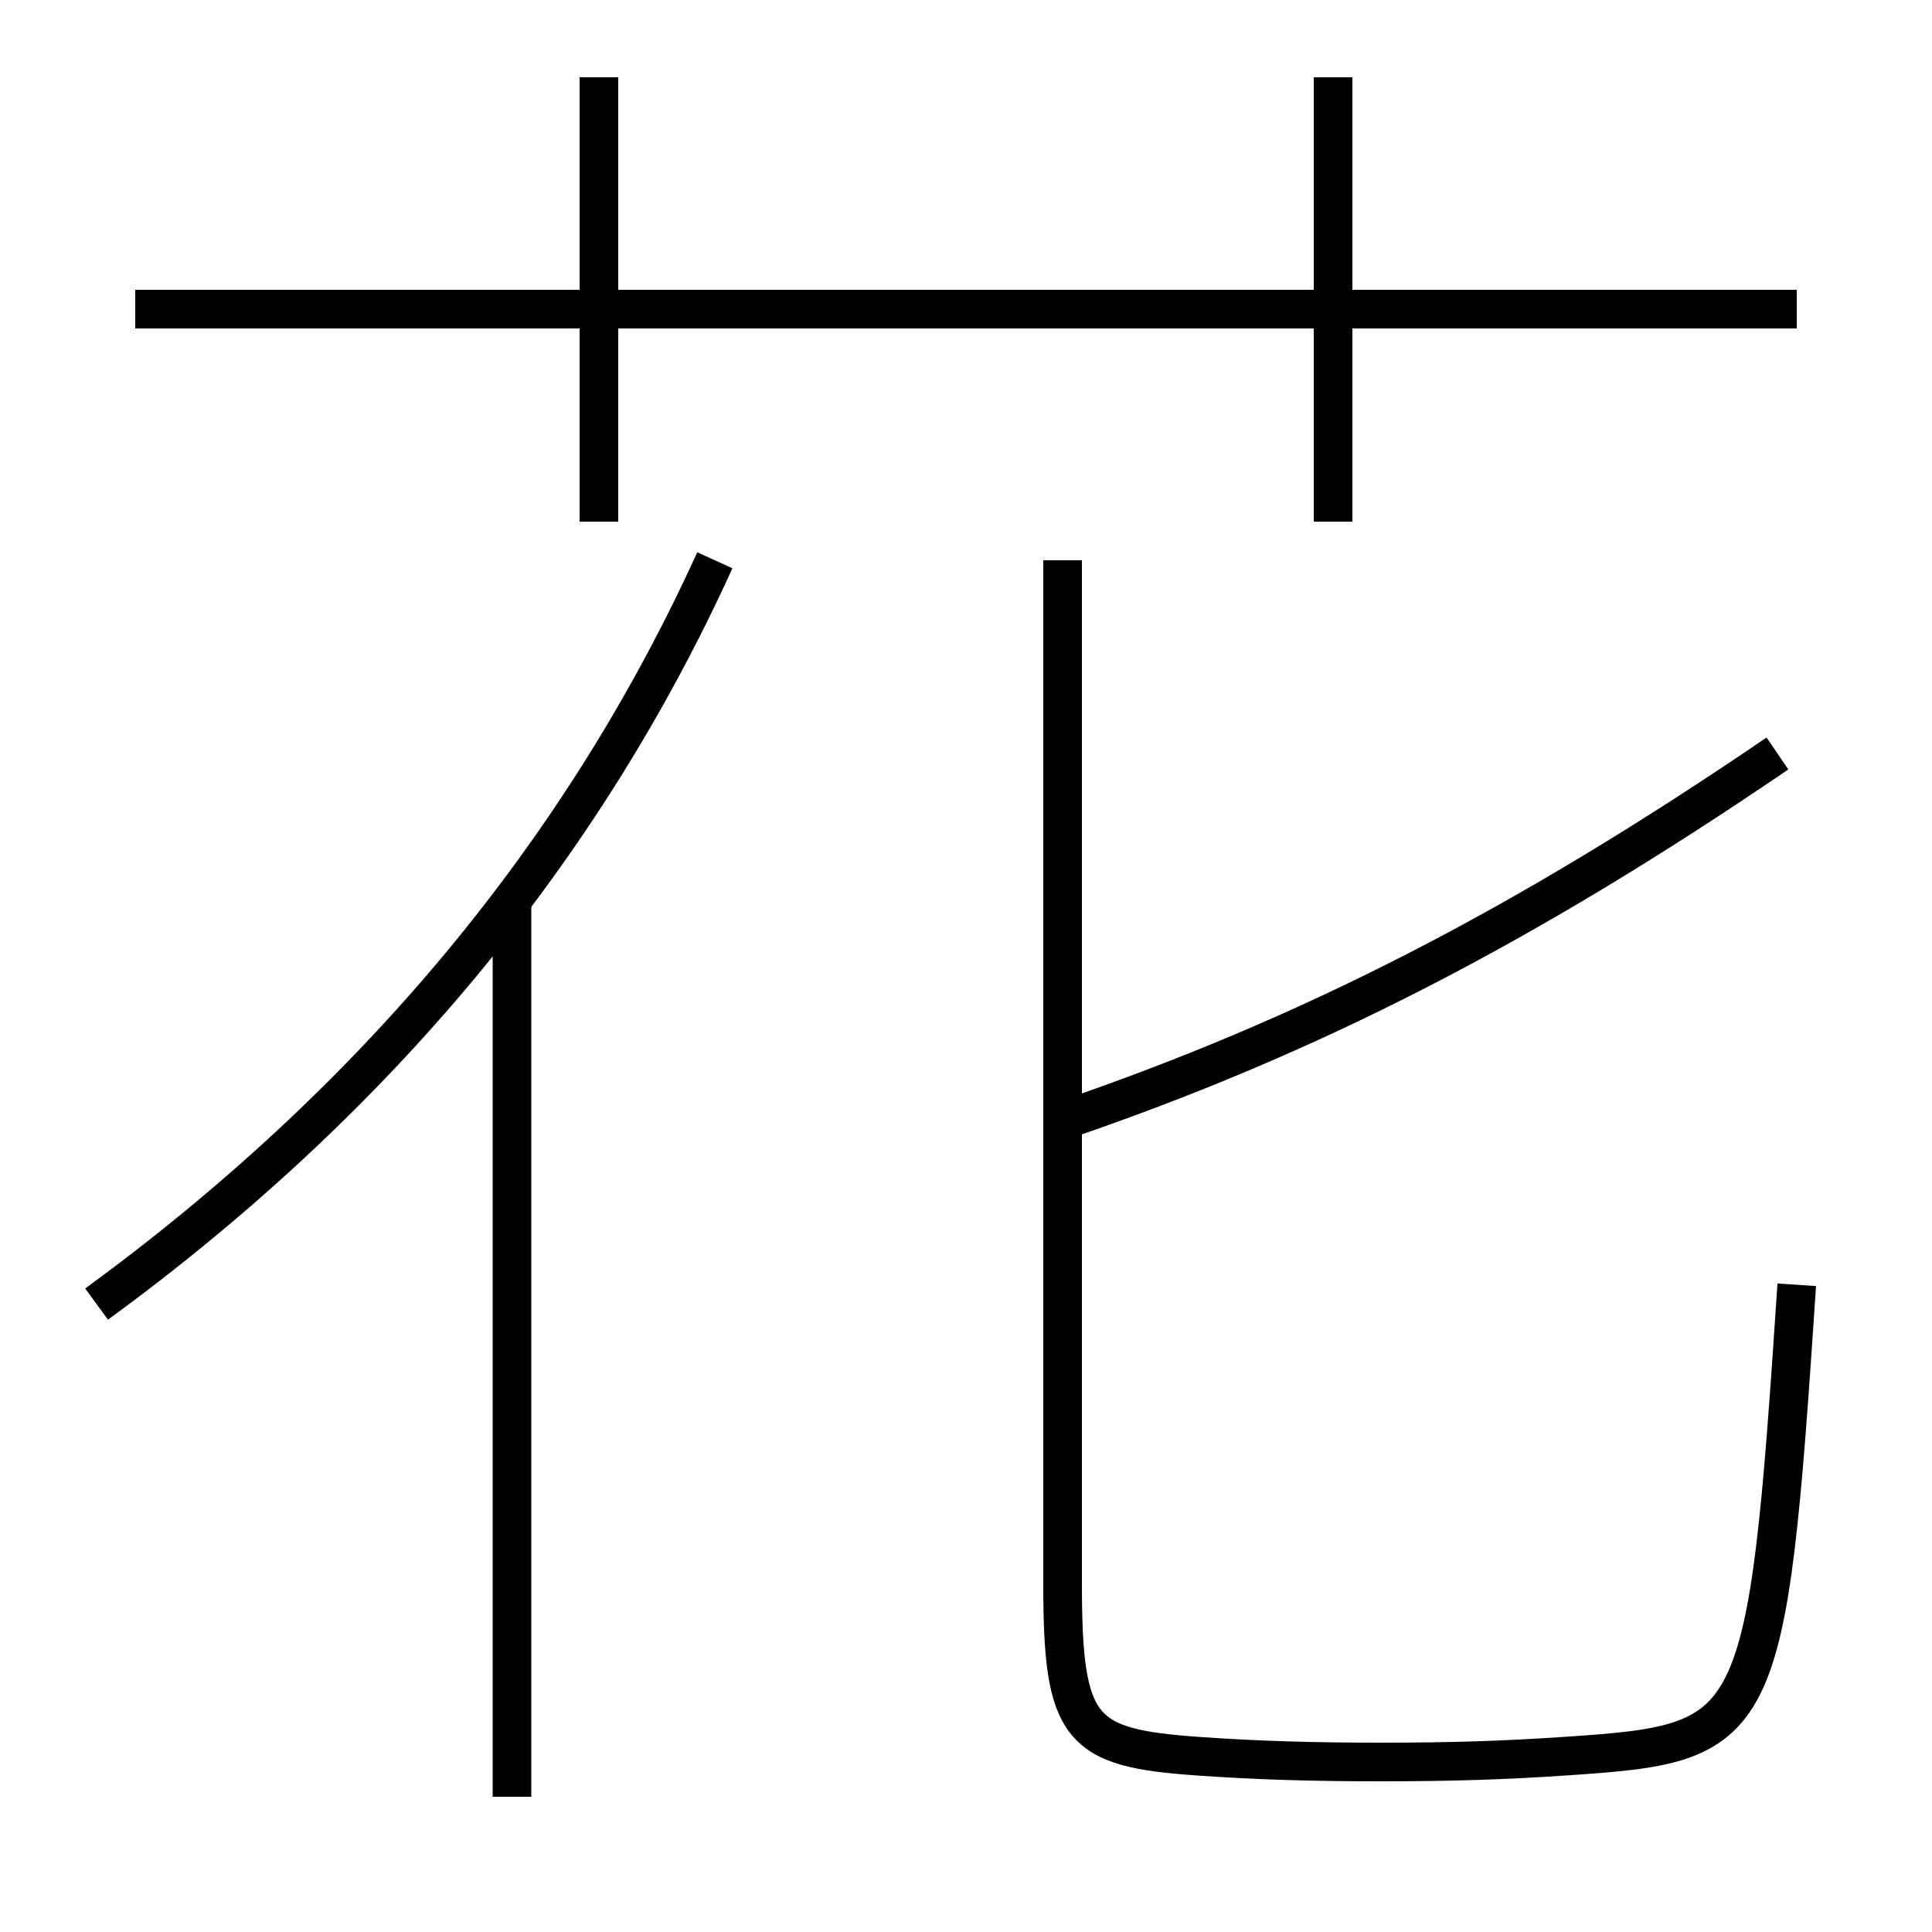 <?xml version='1.0' encoding='utf-8'?>
<svg xmlns="http://www.w3.org/2000/svg" height="100px" version="1.0" viewBox="0 0 100 100" width="100px" x="0px" y="0px">
<line fill="none" stroke="#000000" stroke-width="2" x1="26.5" x2="26.5" y1="93" y2="46.5" /><line fill="none" stroke="#000000" stroke-width="2" x1="7" x2="93" y1="16" y2="16" /><line fill="none" stroke="#000000" stroke-width="2" x1="31" x2="31" y1="27" y2="4" /><line fill="none" stroke="#000000" stroke-width="2" x1="69" x2="69" y1="27" y2="4" /><path d="M37,29 c-6.854,15.07 -17.529,27.923 -32,38.5" fill="none" stroke="#000000" stroke-width="2" /><path d="M55,29 v53.0 c0,7.593 0.909,8.467 7,8.9 c3.169,0.224 6.047,0.3 9.5,0.3 c3.576,0 6.314,-0.085 9.5,-0.3 c10.149,-0.686 10.445,-0.979 12,-24.4" fill="none" stroke="#000000" stroke-width="2" /><path d="M55,58 c12.754,-4.349 23.83,-10.019 37,-19" fill="none" stroke="#000000" stroke-width="2" /></svg>